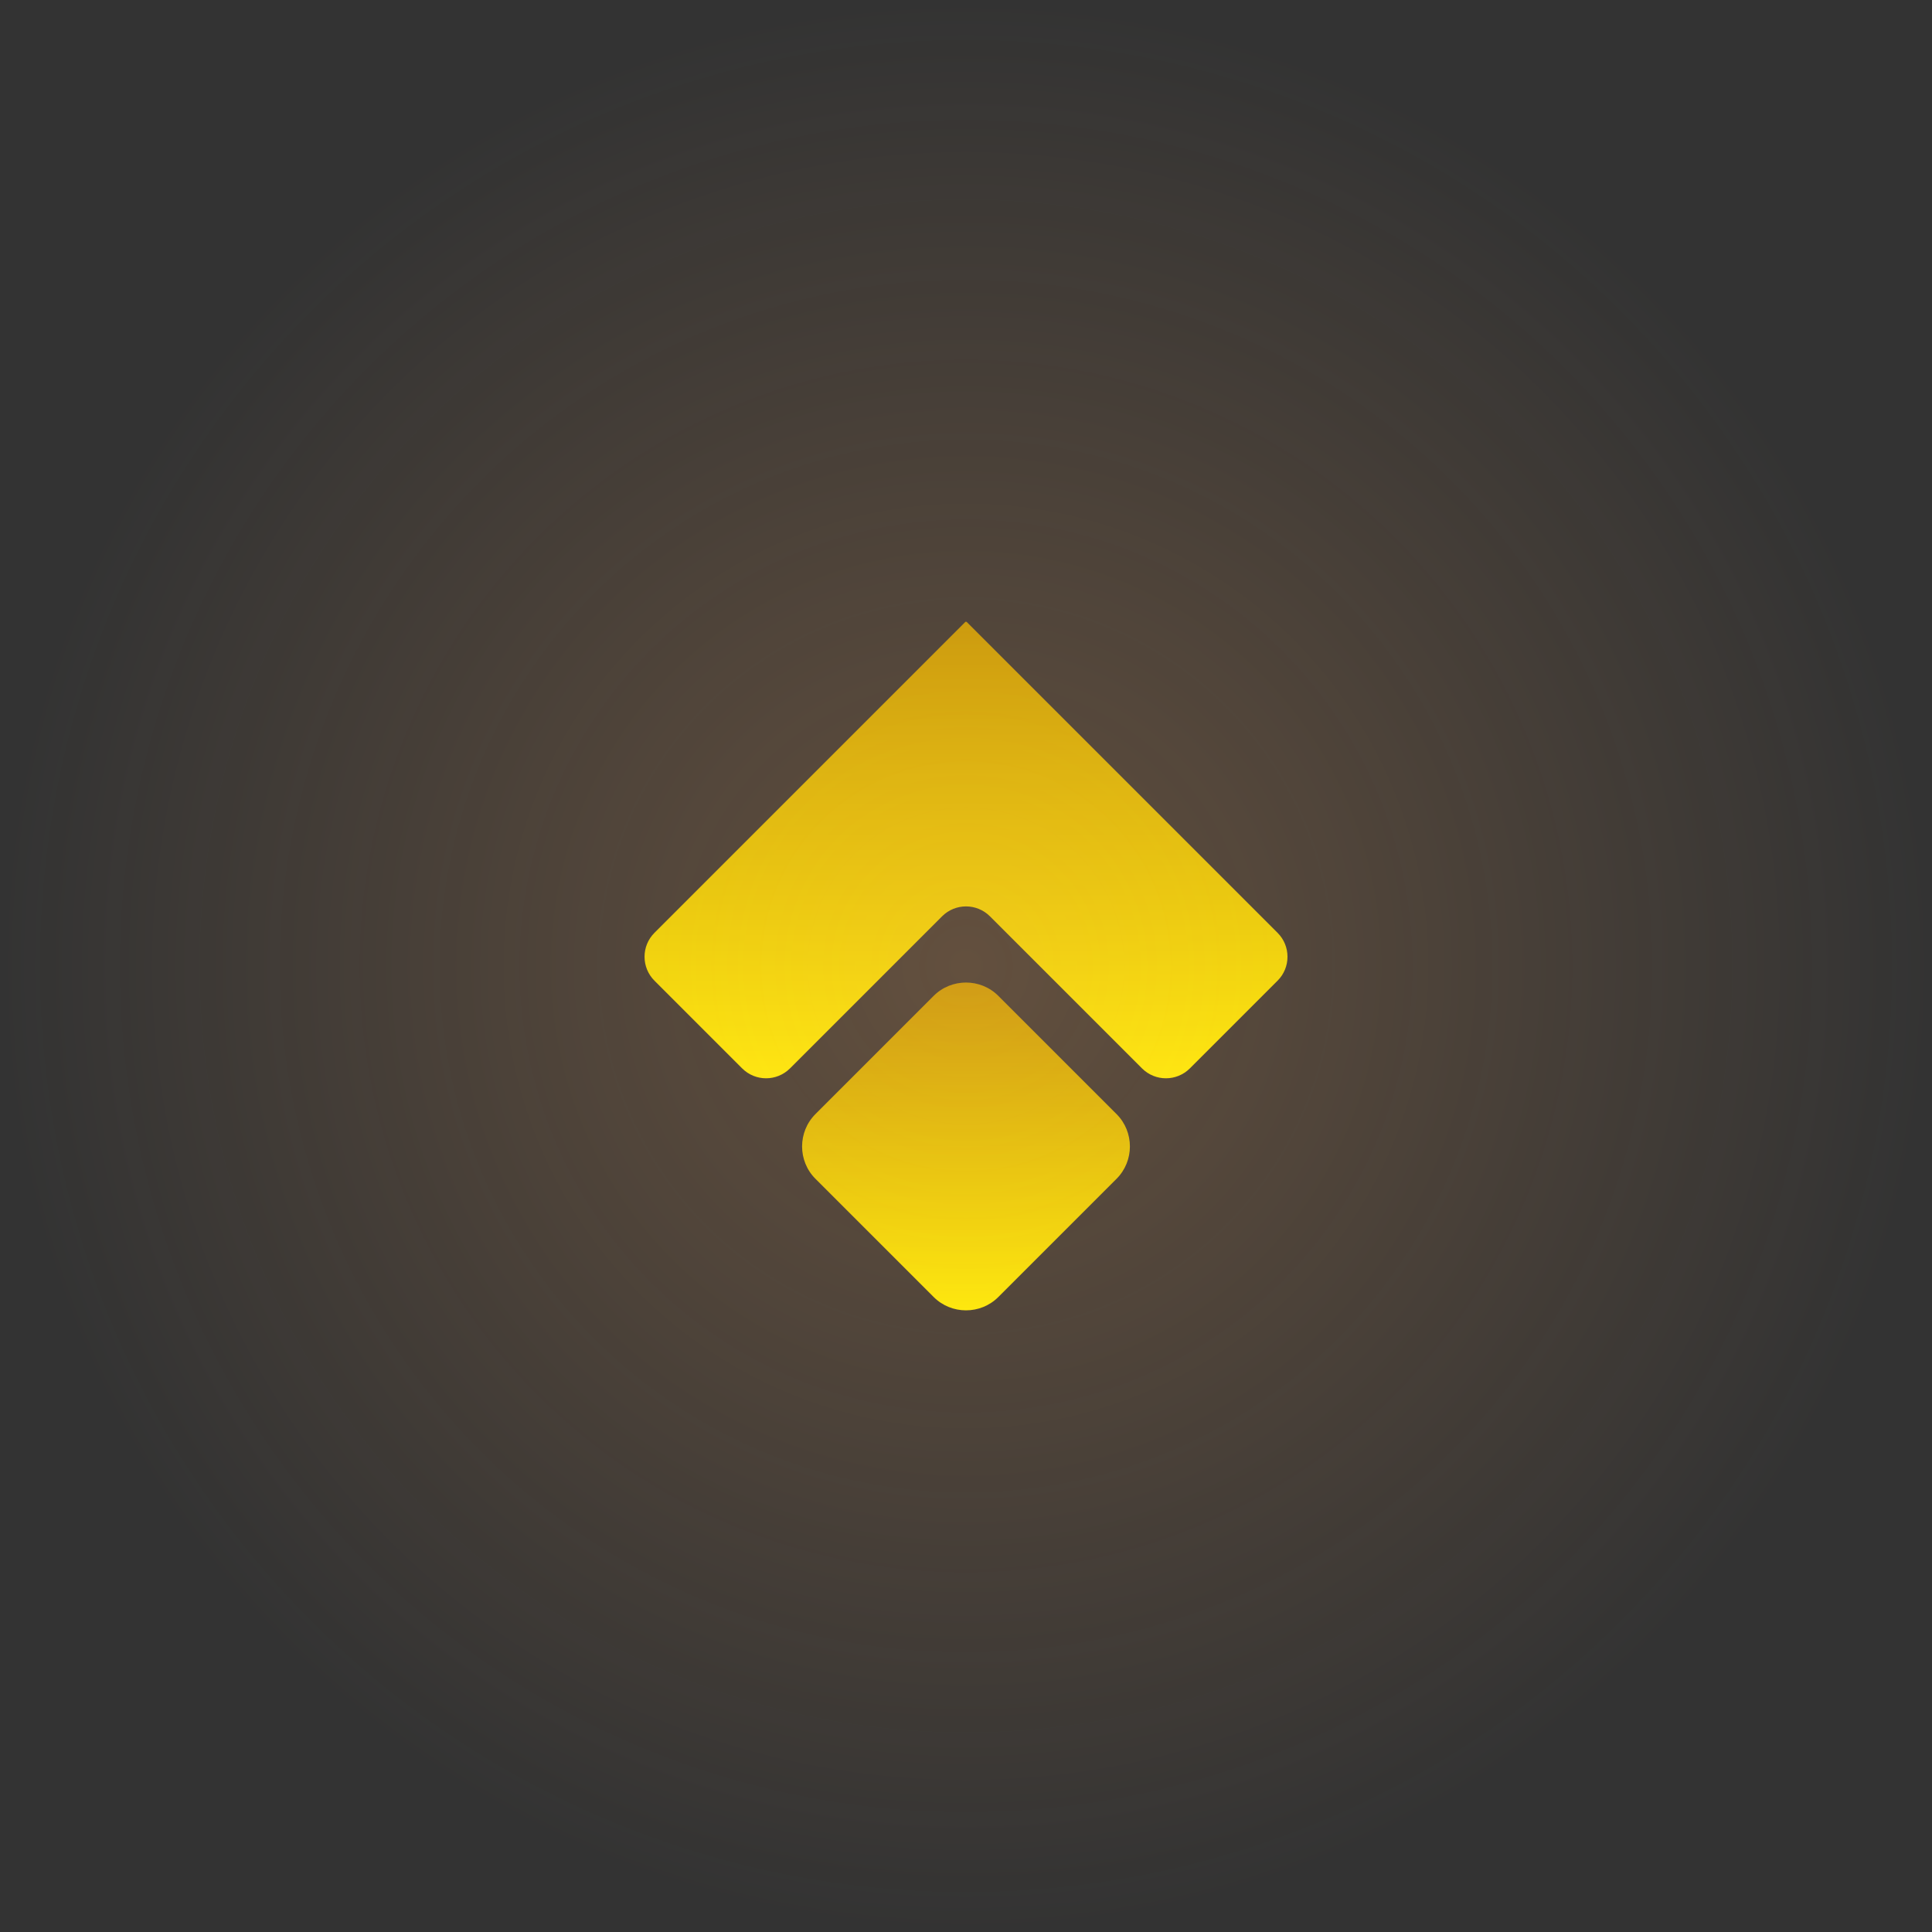 <svg version="1.1" xmlns="http://www.w3.org/2000/svg" xmlns:xlink="http://www.w3.org/1999/xlink" width="102.5" height="102.5" viewBox="0,0,102.5,102.5"><rect x="0" y="0" width="102.5" height="102.5" fill="#333333" stroke="none"/><defs><linearGradient x1="240" y1="161.731" x2="240" y2="185.957" gradientUnits="userSpaceOnUse" id="color-1"><stop offset="0" stop-color="#c39700"/><stop offset="1" stop-color="#fef200"/></linearGradient><linearGradient x1="240" y1="180.877" x2="240" y2="198.269" gradientUnits="userSpaceOnUse" id="color-2"><stop offset="0" stop-color="#c39700"/><stop offset="1" stop-color="#fef200"/></linearGradient><radialGradient cx="240" cy="180" r="51.25" gradientUnits="userSpaceOnUse" id="color-3"><stop offset="0" stop-color="#ffae63" stop-opacity="0.237"/><stop offset="1" stop-color="#ffae63" stop-opacity="0"/></radialGradient></defs><g transform="translate(-188.75,-128.75)"><g data-paper-data="{&quot;isPaintingLayer&quot;:true}" fill-rule="nonzero" stroke="none" stroke-linecap="butt" stroke-linejoin="miter" stroke-miterlimit="10" stroke-dasharray="" stroke-dashoffset="0" style="mix-blend-mode: normal"><path d="M256.529,180.78l-4.651,4.651c-0.702,0.702 -1.84,0.702 -2.541,0l-8.066,-8.066c-0.702,-0.702 -1.84,-0.702 -2.541,0l-8.066,8.066c-0.702,0.702 -1.84,0.702 -2.541,0l-4.651,-4.651c-0.702,-0.702 -0.702,-1.84 0,-2.541l16.508,-16.508l0.021,0.021l0.021,-0.021l16.508,16.508c0.702,0.702 0.702,1.84 -0,2.541z" fill="url(#color-1)" stroke-width="1"/><path d="M247.988,187.857c0.944,0.944 0.944,2.488 0,3.432l-6.272,6.272c-0.944,0.944 -2.488,0.944 -3.432,0l-6.272,-6.272c-0.944,-0.944 -0.944,-2.488 0,-3.432l6.272,-6.272c0.944,-0.944 2.488,-0.944 3.432,0z" fill="url(#color-2)" stroke-width="1"/><path d="M188.75,180c0,-28.305 22.945,-51.25 51.25,-51.25c28.305,0 51.25,22.945 51.25,51.25c0,28.305 -22.945,51.25 -51.25,51.25c-28.305,0 -51.25,-22.945 -51.25,-51.25z" fill="url(#color-3)" stroke-width="0"/></g></g></svg>